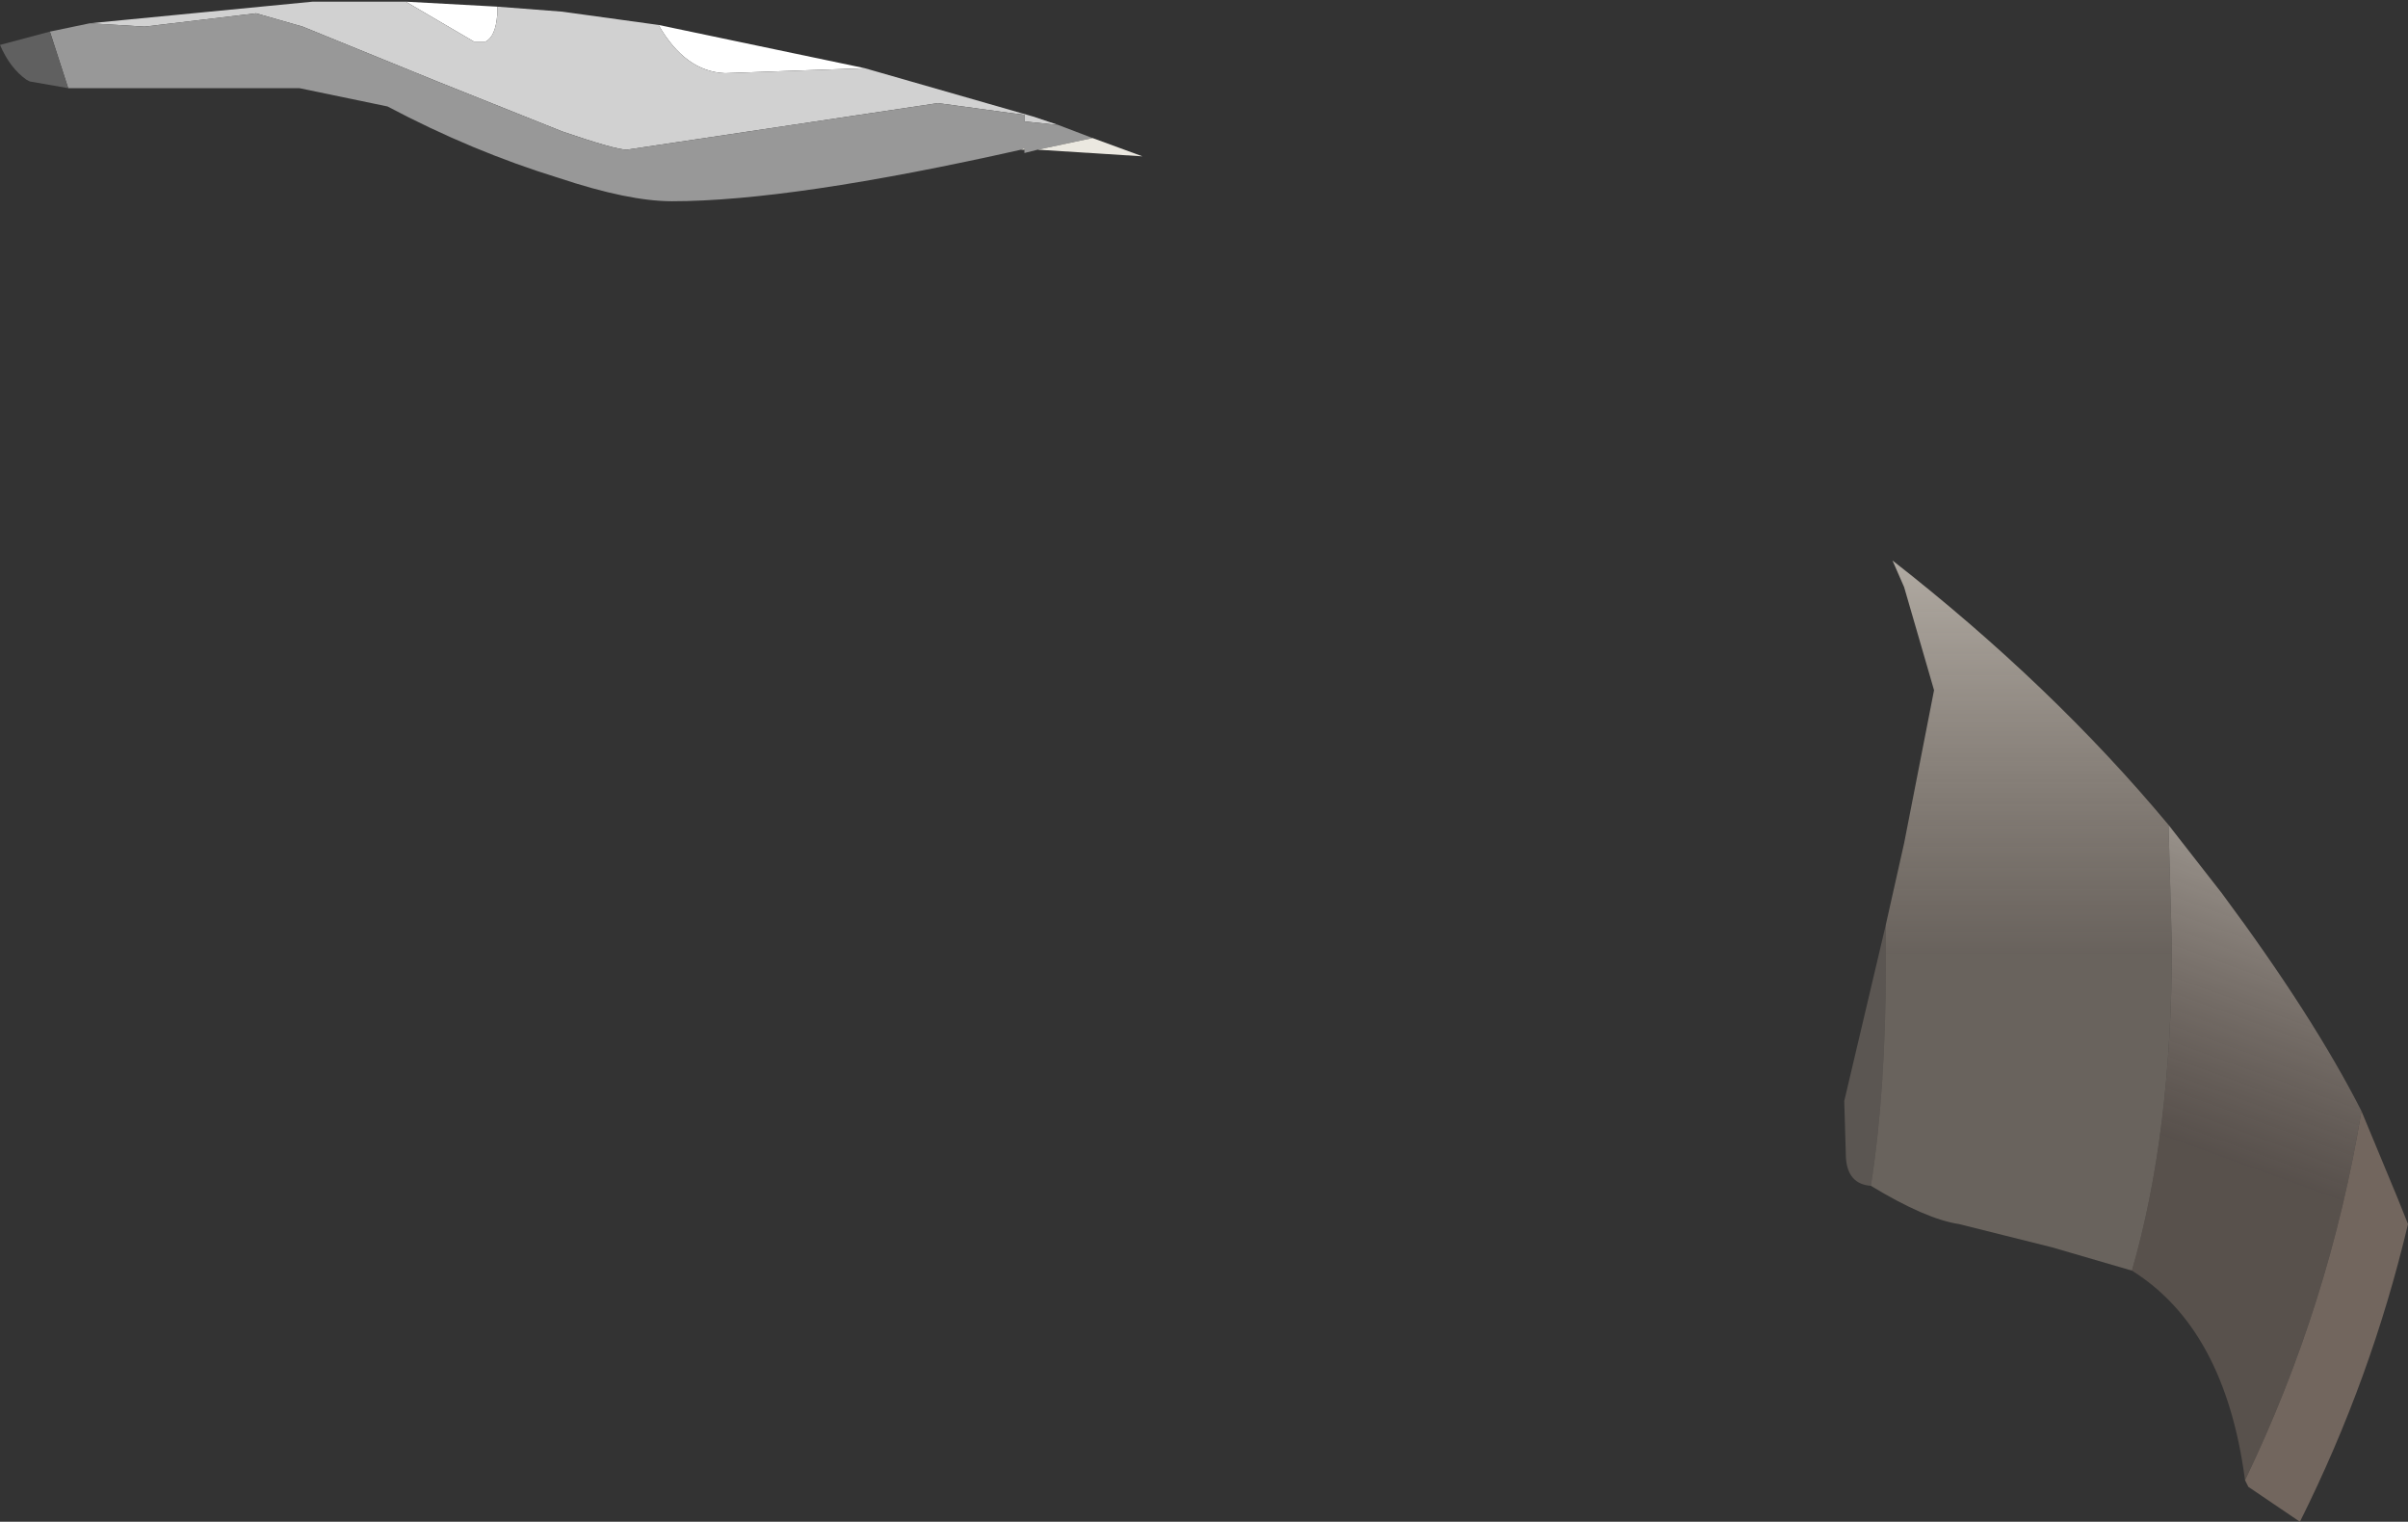 <?xml version="1.0" encoding="UTF-8" standalone="no"?>
<svg xmlns:ffdec="https://www.free-decompiler.com/flash" xmlns:xlink="http://www.w3.org/1999/xlink" ffdec:objectType="shape" height="45.75px" width="72.4px" xmlns="http://www.w3.org/2000/svg">
  <rect width="100%" height="100%" fill="#333333" stroke="none"/>
  <g transform="matrix(1.0, 0.0, 0.0, 1.0, 46.75, 31.65)">
    <path d="M-34.55 -31.6 L-31.8 -31.45 -31.8 -31.2 Q-31.85 -30.55 -32.15 -30.4 L-32.5 -30.4 -34.55 -31.6 M-26.95 -30.9 L-20.75 -29.6 -24.95 -29.45 Q-26.15 -29.5 -26.95 -30.9" fill="#ffffff" fill-rule="evenodd" stroke="none"/>
    <path d="M-14.95 -27.9 L-15.0 -27.9 -15.95 -28.0 -15.95 -28.2 -16.35 -28.25 -18.55 -28.55 -27.9 -27.15 Q-28.25 -27.15 -29.85 -27.7 L-33.6 -29.2 -37.65 -30.85 -39.05 -31.25 -42.4 -30.85 -44.05 -30.95 -37.35 -31.6 -34.55 -31.6 -32.5 -30.4 -32.15 -30.4 Q-31.85 -30.55 -31.8 -31.2 L-31.8 -31.45 -29.85 -31.3 -26.95 -30.9 Q-26.15 -29.5 -24.95 -29.45 L-20.75 -29.6 -15.7 -28.15 -14.95 -27.9" fill="#d1d1d1" fill-rule="evenodd" stroke="none"/>
    <path d="M-45.25 -30.7 L-44.05 -30.95 -42.4 -30.85 -39.05 -31.25 -37.65 -30.85 -33.6 -29.2 -29.85 -27.7 Q-28.25 -27.15 -27.9 -27.15 L-18.55 -28.55 -16.35 -28.25 -15.95 -28.2 -15.95 -28.0 -15.0 -27.9 -14.95 -27.9 -13.9 -27.5 -15.55 -27.15 -15.95 -27.05 -15.95 -27.15 -15.95 -27.2 -16.05 -27.15 Q-22.95 -25.6 -26.55 -25.6 -27.85 -25.6 -29.95 -26.3 -32.55 -27.1 -35.1 -28.45 L-37.75 -29.0 -44.7 -29.0 -45.25 -30.7" fill="#989898" fill-rule="evenodd" stroke="none"/>
    <path d="M-45.25 -30.7 L-44.7 -29.0 -45.85 -29.2 -45.95 -29.25 Q-46.45 -29.6 -46.75 -30.3 L-45.25 -30.7" fill="#606060" fill-rule="evenodd" stroke="none"/>
    <path d="M9.95 -3.85 L10.5 -6.3 11.4 -10.9 10.5 -14.0 10.15 -14.8 Q14.95 -11.05 18.45 -6.85 L18.55 -3.2 Q18.55 2.4 17.35 6.55 L14.95 5.85 12.15 5.15 Q11.15 5.0 9.5 4.0 9.95 1.15 9.95 -2.7 L9.95 -3.85 M-16.05 -27.15 L-15.95 -27.2 -15.95 -27.15 -16.05 -27.15 M-15.55 -27.15 L-13.9 -27.5 -12.4 -26.95 -15.55 -27.15" fill="url(#gradient0)" fill-rule="evenodd" stroke="none"/>
    <path d="M18.45 -6.85 L20.05 -4.8 Q22.8 -1.1 24.25 1.75 23.3 7.55 20.75 12.85 20.15 8.3 17.35 6.55 18.55 2.4 18.55 -3.2 L18.45 -6.85" fill="url(#gradient1)" fill-rule="evenodd" stroke="none"/>
    <path d="M9.5 4.0 Q8.8 3.95 8.75 3.15 L8.7 1.45 9.95 -3.85 9.95 -2.7 Q9.95 1.15 9.5 4.0" fill="#b9a99b" fill-opacity="0.298" fill-rule="evenodd" stroke="none"/>
    <path d="M24.25 1.75 L25.35 4.4 25.65 5.15 Q24.55 9.8 22.4 14.1 L20.85 13.05 20.75 12.85 Q23.3 7.55 24.25 1.75" fill="#8e7c71" fill-opacity="0.694" fill-rule="evenodd" stroke="none"/>
  </g>
  <defs>
    <linearGradient gradientTransform="matrix(0.0, -0.012, 0.029, 0.0, 8.3, -12.75)" gradientUnits="userSpaceOnUse" id="gradient0" spreadMethod="pad" x1="-819.2" x2="819.2">
      <stop offset="0.0" stop-color="#b9a99b" stop-opacity="0.4"/>
      <stop offset="1.0" stop-color="#ebe8e0"/>
    </linearGradient>
    <linearGradient gradientTransform="matrix(0.003, -0.008, 0.033, 0.012, 50.9, 6.95)" gradientUnits="userSpaceOnUse" id="gradient1" spreadMethod="pad" x1="-819.2" x2="819.2">
      <stop offset="0.0" stop-color="#8e7c71" stop-opacity="0.4"/>
      <stop offset="1.0" stop-color="#cbc8c0"/>
    </linearGradient>
  </defs>
</svg>
